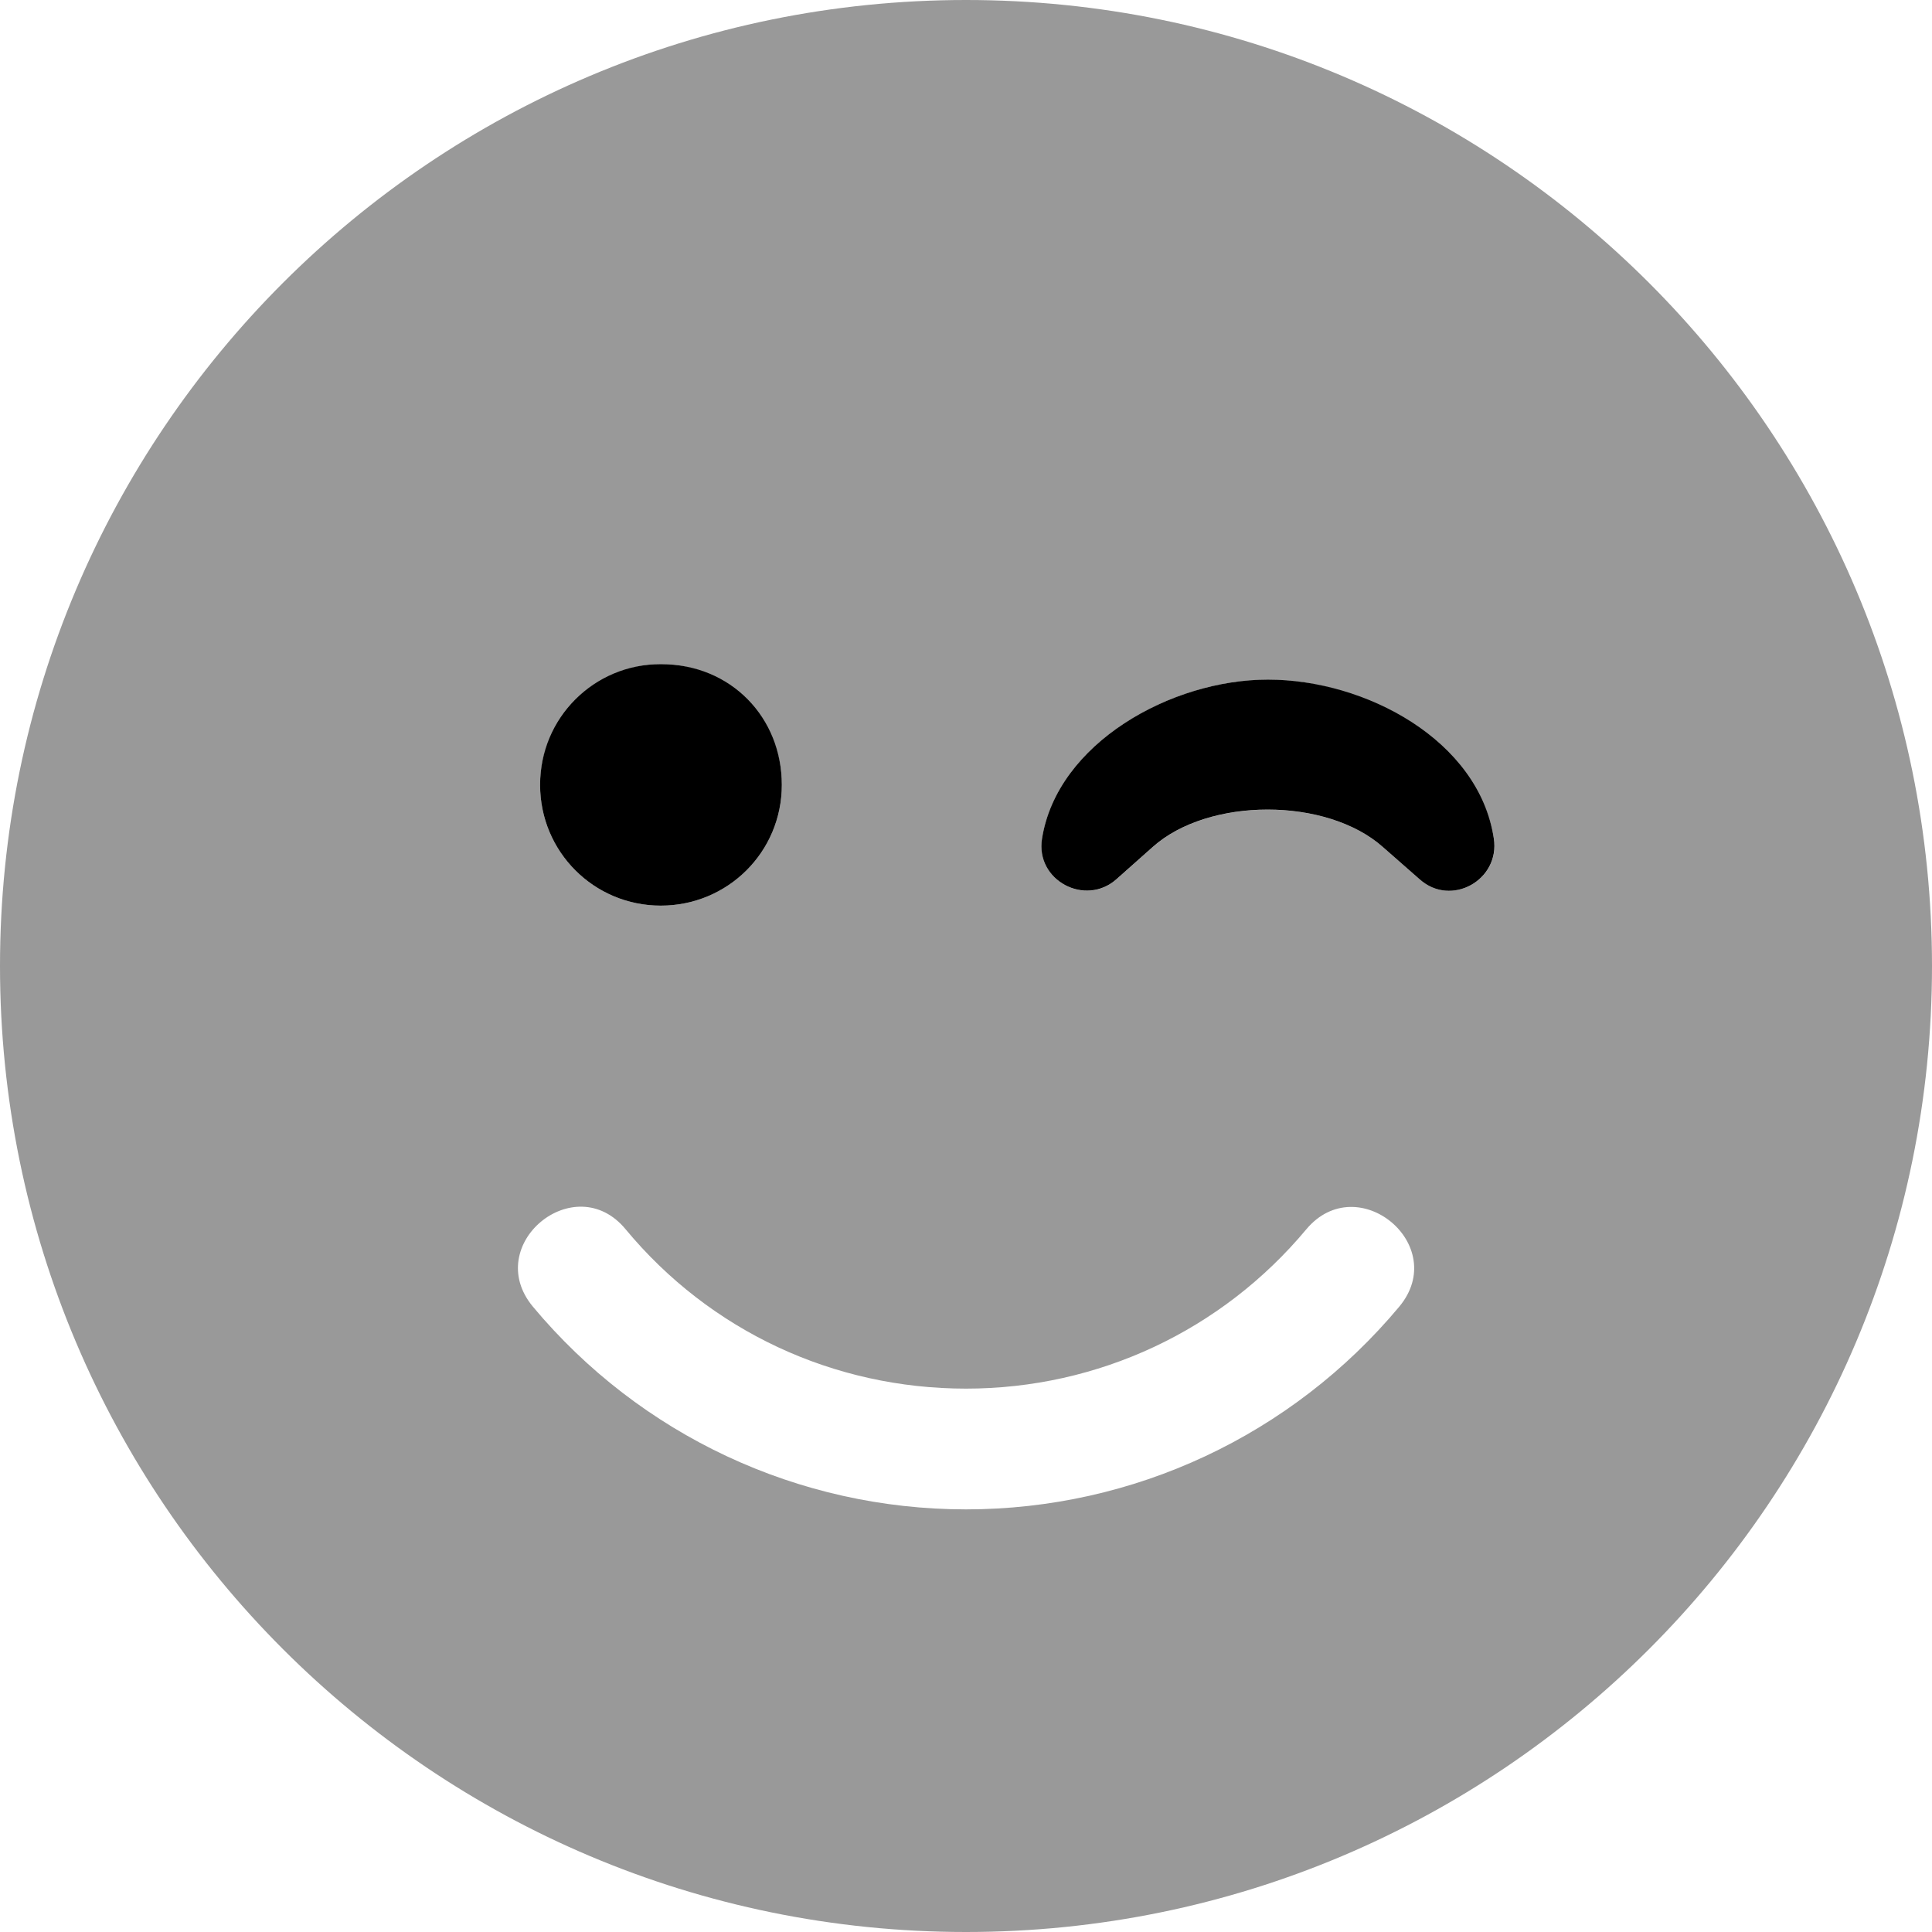 <svg xmlns="http://www.w3.org/2000/svg"
     viewBox="0 0 512 512"><!--! Font Awesome Pro 6.0.0-alpha3 by @fontawesome - https://fontawesome.com License - https://fontawesome.com/license (Commercial License) -->
    <defs>
        <style>.fa-secondary{opacity:.4}</style>
    </defs>
    <path class="fa-primary"
          d="M175.1 176c-17.68 0-31.97 14.25-31.97 32s14.29 32 31.97 32c17.8 0 32.09-14.25 32.09-32S193.8 176 175.1 176zM336 180.1c-25.67 0-55.85 16.88-59.85 42.13c-1.816 11.12 11.5 18.12 19.74 10.75l9.566-8.5c14.77-13.25 46.14-13.25 61.03 0L376.2 233c8.355 7.5 21.37 .219 19.68-10.78C391.9 196.1 361.8 180.1 336 180.1z"/>
    <path class="fa-secondary"
          d="M256 0C114.6 0 0 114.6 0 256s114.6 256 256 256s256-114.6 256-256S397.4 0 256 0zM175.1 176c17.8 0 32.09 14.25 32.09 32s-14.29 32-32.09 32c-17.68 0-31.97-14.25-31.97-32S158.3 176 175.1 176zM370.8 346.3C342.3 380.4 300.4 400 256 400s-86.34-19.62-114.8-53.75c-13.56-16.38 11.14-36.75 24.58-20.5C188.2 352.8 221 368 256 368s67.81-15.38 90.21-42.25C359.8 309.6 384.4 330 370.8 346.3zM376.2 233L366.5 224.5c-14.89-13.25-46.26-13.25-61.03 0l-9.566 8.5c-8.234 7.375-21.55 .375-19.74-10.75c3.996-25.25 34.18-42.13 59.85-42.13c25.79 0 55.88 16.88 59.88 42.13C397.6 233.2 384.6 240.5 376.2 233z"/>
</svg>